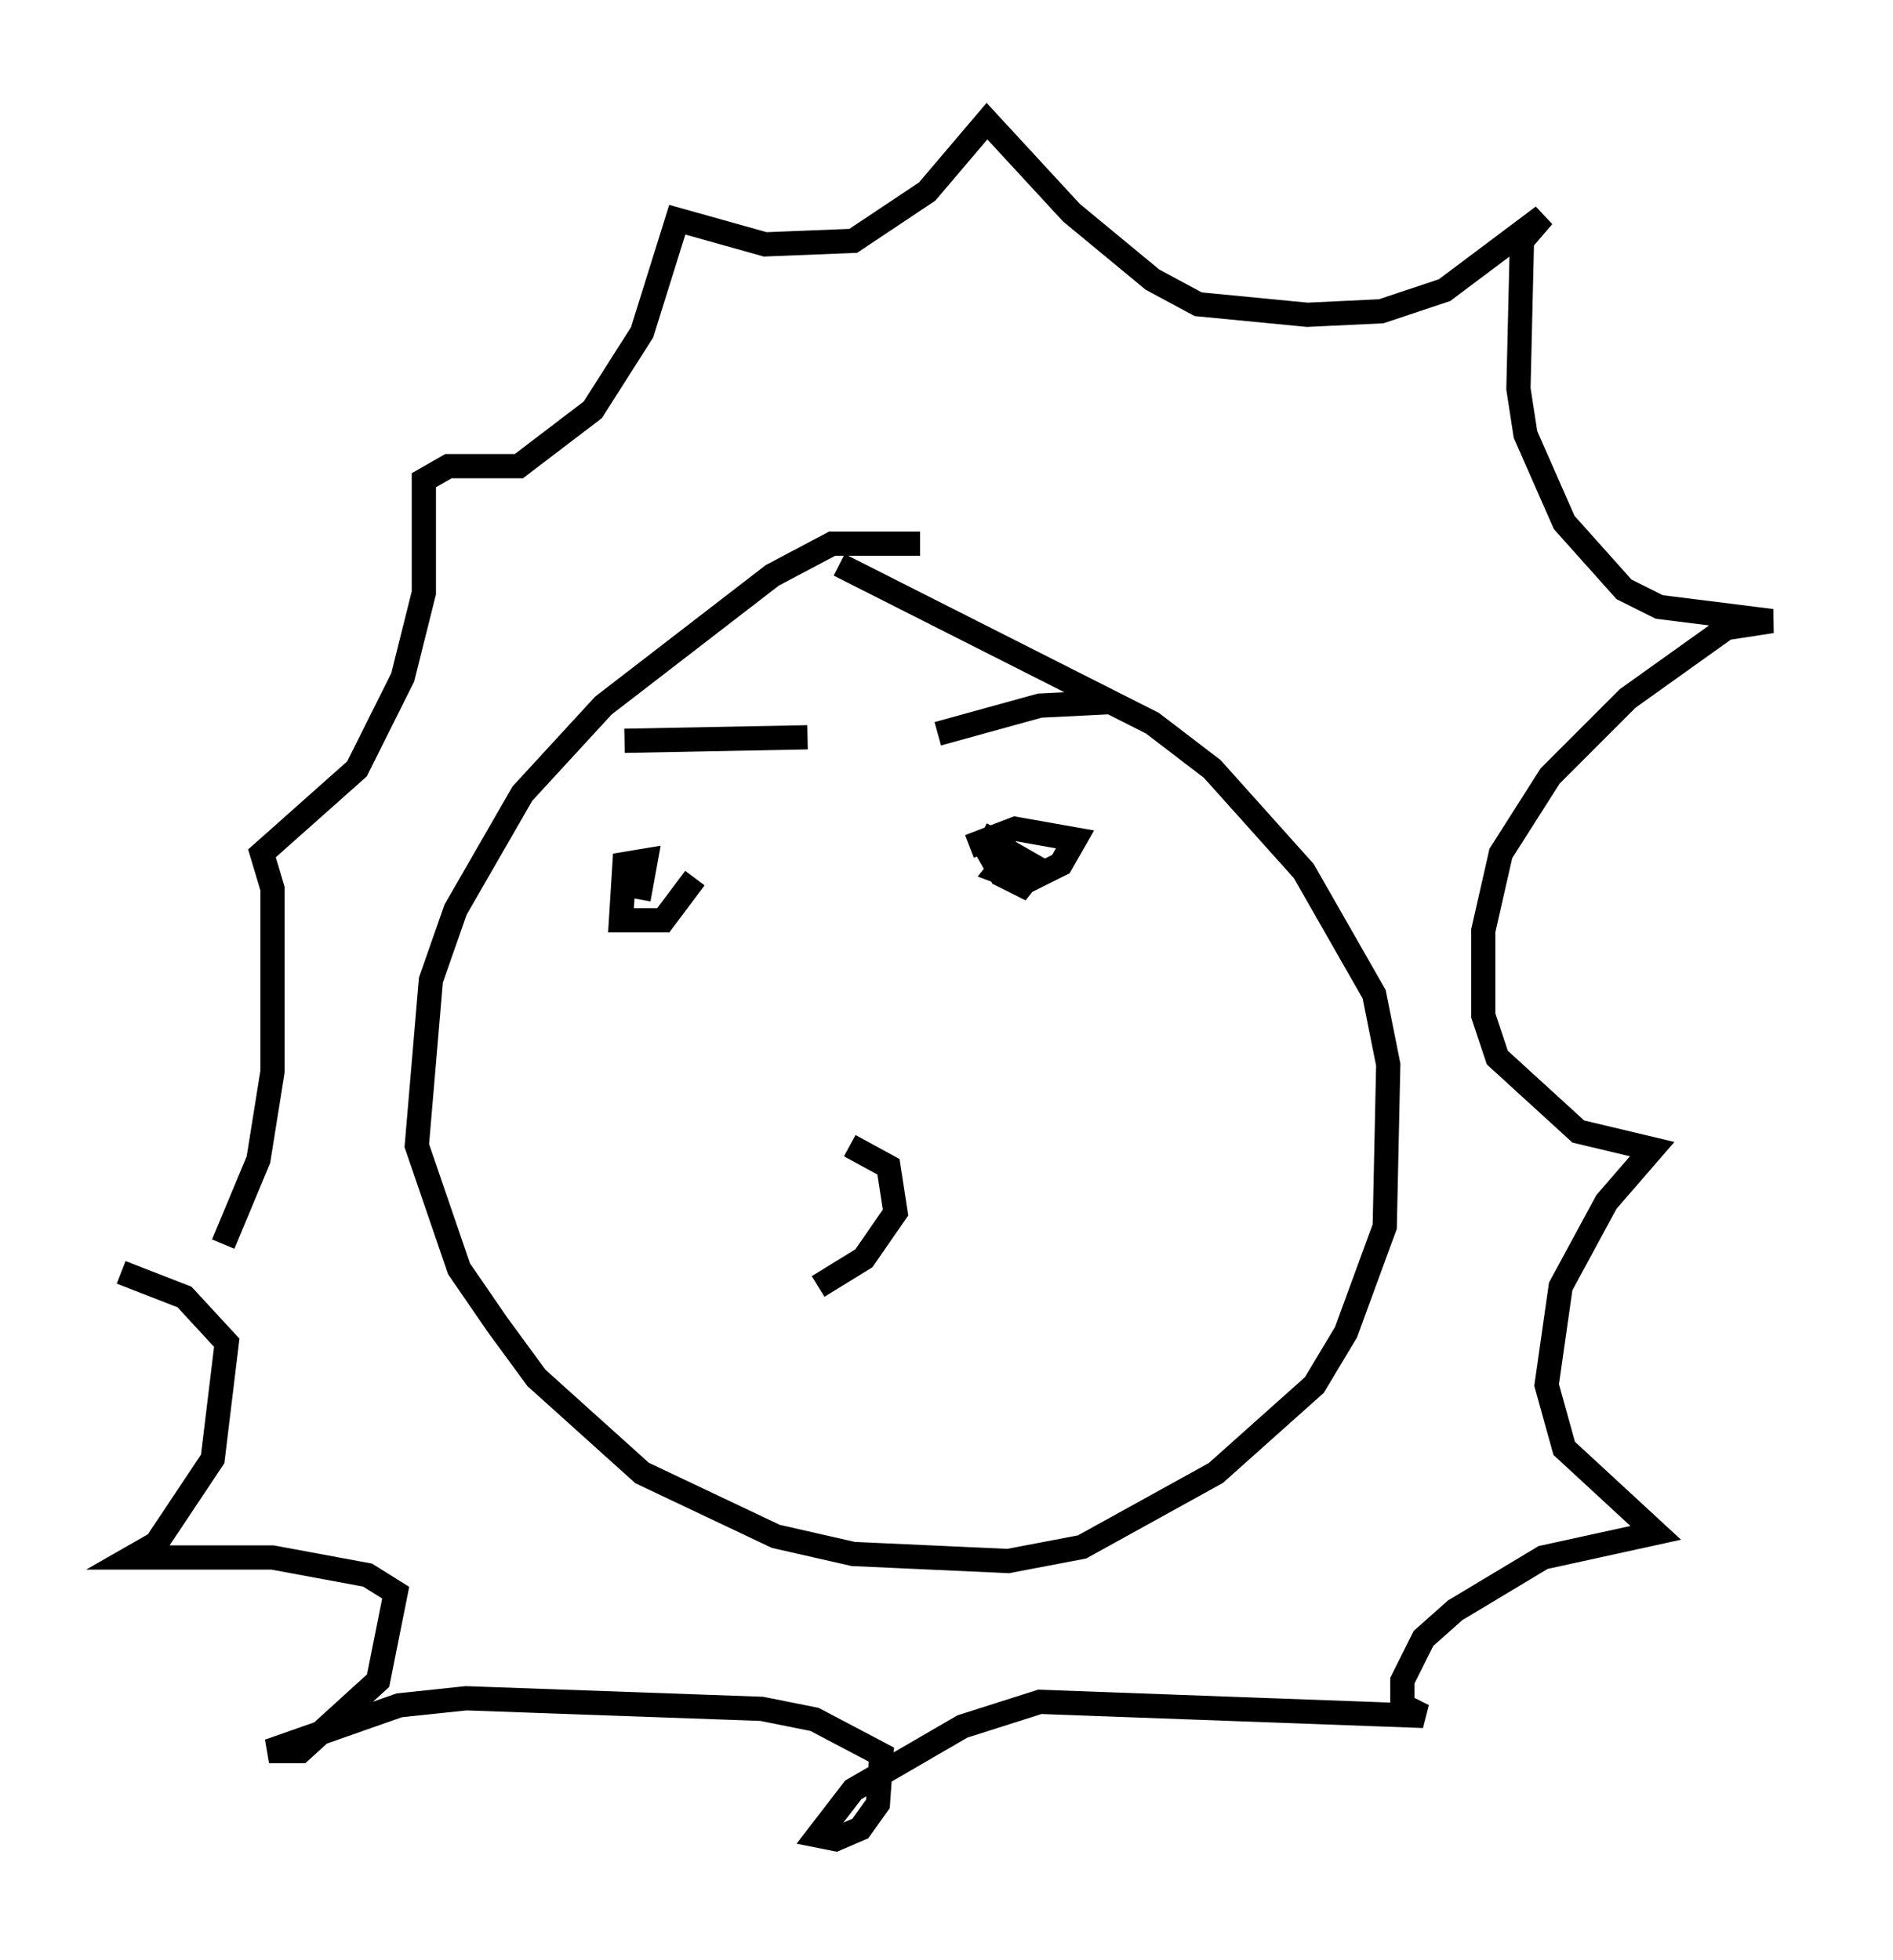 <?xml version="1.0" encoding="utf-8" ?>
<svg baseProfile="full" height="80.883" version="1.1" width="78.123" xmlns="http://www.w3.org/2000/svg" xmlns:ev="http://www.w3.org/2001/xml-events" xmlns:xlink="http://www.w3.org/1999/xlink"><defs /><rect fill="white" height="80.883" width="78.123" x="0" y="0" /><path d="M6.743, 54.531 m2.469, -3.196 l1.453, -3.486 0.581, -3.631 l0.0, -7.553 -0.436, -1.453 l3.922, -3.486 1.888, -3.777 l0.872, -3.486 0.0, -4.648 l1.017, -0.581 2.905, 0.0 l3.05, -2.324 2.034, -3.196 l1.453, -4.648 3.631, 1.017 l3.631, -0.145 3.05, -2.034 l2.469, -2.905 3.486, 3.777 l3.341, 2.76 1.888, 1.017 l4.503, 0.436 3.05, -0.145 l2.615, -0.872 4.067, -3.05 l-0.872, 1.017 -0.145, 6.101 l0.291, 1.888 1.598, 3.631 l2.469, 2.76 1.453, 0.726 l4.648, 0.581 -1.888, 0.291 l-4.067, 2.905 -3.196, 3.196 l-2.034, 3.196 -0.726, 3.196 l0.0, 3.486 0.581, 1.743 l3.341, 3.05 3.05, 0.726 l-1.888, 2.179 -1.888, 3.486 l-0.581, 4.067 0.726, 2.615 l3.777, 3.486 -4.648, 1.017 l-3.631, 2.179 -1.307, 1.162 l-0.872, 1.743 0.0, 1.017 l0.872, 0.436 -15.832, -0.581 l-3.196, 1.017 -4.503, 2.615 l-1.453, 1.888 0.726, 0.145 l1.017, -0.436 0.726, -1.017 l0.145, -2.034 -2.76, -1.453 l-2.179, -0.436 -12.201, -0.436 l-2.76, 0.291 -5.374, 1.888 l1.307, 0.0 3.196, -2.905 l0.726, -3.631 -1.162, -0.726 l-3.922, -0.726 -5.81, 0.0 l1.017, -0.581 2.324, -3.486 l0.581, -4.793 -1.743, -1.888 l-2.615, -1.017 m32.972, -30.067 l-3.631, 0.0 -2.469, 1.307 l-6.972, 5.374 -3.341, 3.631 l-2.76, 4.793 -1.017, 2.905 l-0.581, 6.827 1.743, 5.084 l1.598, 2.324 1.598, 2.179 l4.358, 3.922 5.52, 2.615 l3.196, 0.726 6.391, 0.291 l3.05, -0.581 5.52, -3.05 l4.067, -3.631 1.307, -2.179 l1.598, -4.358 0.145, -6.682 l-0.581, -2.905 -2.905, -5.084 l-3.777, -4.212 -2.469, -1.888 l-12.927, -6.536 m-8.279, 13.799 l0.291, -1.598 -0.872, 0.145 l-0.145, 2.324 1.743, 0.0 l1.307, -1.743 m12.492, -2.034 l-0.436, 0.872 0.581, 1.017 l0.872, 0.436 0.581, -0.726 l-1.017, -0.581 -0.581, 0.726 l1.162, 0.436 1.453, -0.726 l0.581, -1.017 -2.469, -0.436 l-1.888, 0.726 m-14.235, -4.358 l7.553, -0.145 m5.374, -0.145 l4.212, -1.162 2.905, -0.145 m-10.749, 18.302 l1.598, 0.872 0.291, 1.888 l-1.307, 1.888 -1.888, 1.162 " fill="none" stroke="black" stroke-width="1" /></svg>
